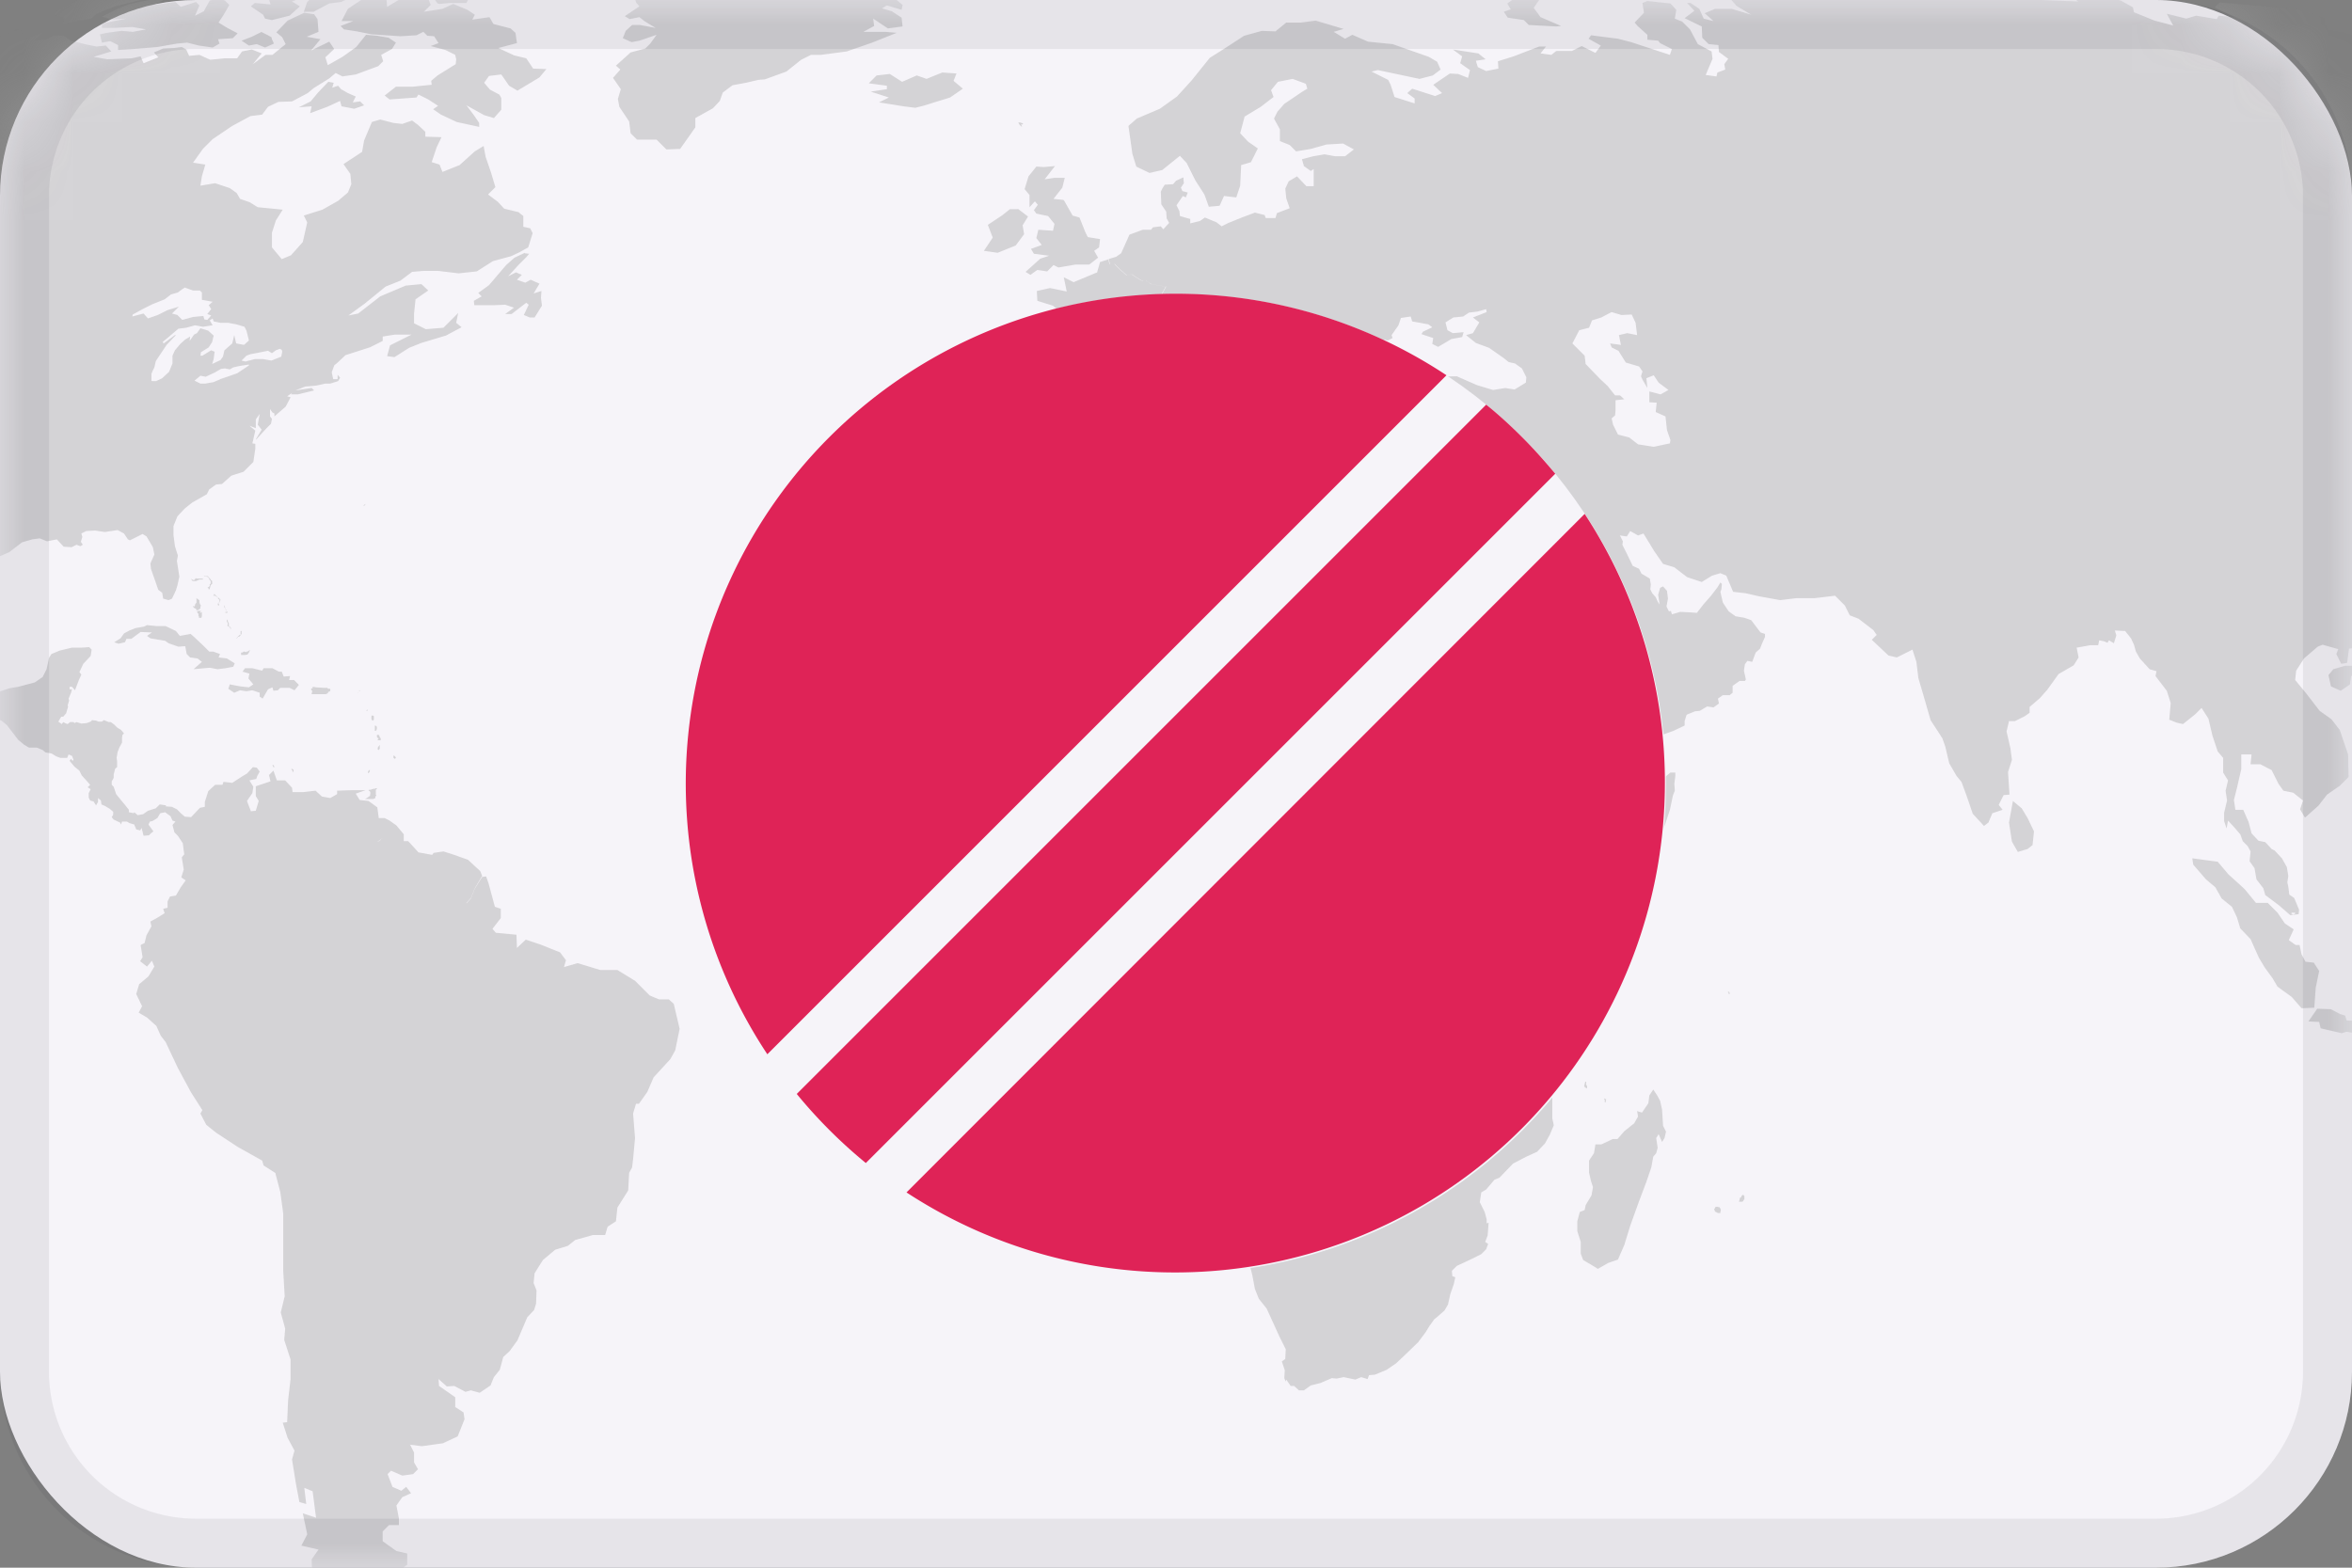 <svg xmlns="http://www.w3.org/2000/svg" xmlns:xlink="http://www.w3.org/1999/xlink" viewBox="0 0 48 32"><rect x="0" y="0" width="48" height="32" fill="#808080" stroke="none"/><defs><rect id="a" width="48" height="32" x="0" y="0" rx="4"/></defs><g fill="none" fill-rule="evenodd"><mask id="b" fill="#fff"><use xlink:href="#a"/></mask><use fill="#F6F4F9" fill-rule="nonzero" xlink:href="#a"/><path fill="#A6A6A6" fill-rule="nonzero" d="M8.06 33.08l.15.03.13.12.18.2.33.14.3.07-.03.12-.18.02-.14-.1h-.34.34l-.02.1-.14.09h-.1l-.12-.03-.19-.08-.22-.04-.32-.14-.26-.13-.41-.3.19.06.36.17.3.1.05-.12v-.18l.14-.1zm51.85-3.15l-.04.11-.04.11.24-.1-.02.1-.09.12-.18.12-.3.19-.19.1-.02.13h-.17l-.26.1-.2.17-.35.27-.26.11-.17.08h-.2l-.06-.1h-.21l.04-.1.28-.2.47-.26.19-.05.23-.1.3-.13.23-.14.25-.2.14-.06.14-.14.25-.13zm-6.18.06l.13.02.15.1.15-.05.2-.05.12.02-.2.31-.13.1-.16.2-.03-.07-.28.18h-.03l-.13-.02.02-.22.09-.17.02-.23.08-.12zm7.27-1.7l.04.15.13.07-.08.24-.02.29.12-.19.05.08-.1.2.13.1.14.02.2-.11.08.04-.22.24-.17.16-.16-.01-.12.08-.07.12-.07.05-.19.14-.25.18-.25.1.02-.06-.06-.04.3-.22.03-.14-.16-.11.07-.1.23-.1.18-.2.1-.18.02-.19.04-.04-.04-.12-.03-.24.02-.2.1-.02zm-5.16-6.4l.05.13v.16l.06.03-.01.12.07.13v.16l-.03.1.05.2.17-.1.06.12.1.1-.05.12v.24l.02.13.05.03.02.23-.06.14.04.19.23.13.13.13.13.12-.04.06.1.17.02.3.1-.06.07.11.07-.04-.03.29.12.16.08.1.12.22v.22l-.05.16-.07.16.03.23-.1.24-.1.12-.16.25-.06.15-.13.19-.21.24-.23.13-.18.22-.14.13-.19.23-.15.14-.17.2-.12.2-.04.08-.18.1h-.25l-.27.12-.16.1-.2.12-.11-.12-.12-.05.12-.14-.15.05-.3.2-.15-.08-.1-.04-.12-.02-.17-.08-.06-.17.06-.2.02-.14-.06-.11-.2-.04.14-.13.04-.2-.2.18-.22.06.19-.15.1-.16.15-.13.06-.2-.28.23-.18.09-.18.21-.13-.1.07-.15-.05-.2-.08-.1.07-.06-.23-.16h-.15l-.17-.14-.42.02-.33.1-.3.1-.2-.03-.3.14-.21.06-.1.14-.13.11-.2.01-.15.03-.17-.05-.18.03h-.16l-.19.15-.06-.01-.14.08-.14.08h-.31l-.17-.18-.1-.05.06-.16.12-.03.06-.07.03-.1.1-.18.02-.16-.03-.27.02-.15.05-.16-.04-.17.02-.08-.07-.1.02-.22-.07-.2v-.13l.06.12-.01-.25.1.08.04.1.03-.14-.07-.2v-.1l-.04-.07.05-.16.06-.06.06-.14v-.16l.14-.2-.02.21.13-.18.2-.1.14-.1.2-.1.1-.03.06.04.2-.1.15-.03.05-.06.06-.03.13.01.26-.08.15-.12.08-.14.16-.14.03-.1.04-.16.2-.22.06.23.1-.05-.05-.13.09-.13.1.05.06-.2.14-.13.08-.1.12-.05.02-.08.1.03.01-.07.11-.03.12-.04.15.12.11.16h.15l.14.03-.02-.15.14-.21.12-.08-.03-.06.12-.16.16-.09.11.03.2-.05.02-.14-.17-.08.14-.04.14.06.12.11.19.07.07-.03.14.09.15-.08.08.02.06-.05.1.14-.09.14-.1.1-.09.02.02.1-.1.14-.1.13v.08l.17.15.17.08.1.1.14.16h.07l.1.06.03.09.2.09.18-.1.07-.14.07-.12.06-.15.1-.2v-.14l.02-.08v-.15l.06-.2.06-.06-.03-.09.08-.14.06-.15.02-.08.1-.1zM38.14-.96l.35.06-.15.05.4.03.17.1.08-.05h.45l.49.1.23.08.1.1-.1.07-.27.12-.05.06.24.03.3.05.1-.03.25.13V-.1l.22-.04.57.04.16.1.73.03-.2-.16.4.04h.25l.42.1.25.14.02.1.42.17.38.1-.13-.24.4.1.2-.06.42.07.04-.07.32.03-.4-.2.1-.1L47 .2l.32.13.68.17.63-.04.39.03.27.1.22.16.3.07.17-.05h.3l.38.04.29-.03.6.2.1-.07-.35-.15-.08-.1.64.07.34-.02.66.11.4.1 1.4.93-.1.1-.25-.01.34.12.39.2.17.07.16.1.04.06-.41-.05-.28.18-.13.03-.06.17-.09.15.07.11-.48-.17-.26.2-.2-.1-.05.1-.3-.03.13.17.05.24.12.1.29.06.38.36-.18.01.15.21.2.11-.21.13.22.3-.24.06.2.26-.07.24-.25-.18-.44-.37-.68-.57-.27-.35v-.15l-.11-.12.24-.05-.01-.32.03-.25.1-.2-.27-.34-.2.02.13.2-.15.27-.51-.3-.39.08v.41l.33.15-.36.07-.27.03-.18-.19-.33-.03-.11.12-.63-.04-.56.07-.14.49-.21.6.34.03.24.16.24.05.02-.13.23.02.54.28.2.22.06.26.23.31.22.42-.04.38.05.18-.08.3-.09.31-.04.16-.19.15h-.13l-.22-.12-.17.19.02.08-.06-.05-.08-.13.08.13-.14-.08.14.08.06.05-.1-.01-.03.08-.01.1.11.18-.08.06v.05l-.05.08-.12.04-.06.07.05.12v.03l.1.04.19.12.34.32.14.18.15.32-.02.15-.18.05-.14.12-.19.02-.09-.15-.04-.2-.22-.3.14-.04-.26-.23-.13-.06v.06l-.06.02-.03-.05-.07-.03-.08-.04v-.12l.04-.03-.05-.05-.01-.15-.04-.04-.14-.03-.14-.07-.27.08-.1.12-.2.08.06-.13-.1-.1.08-.18-.19-.14-.14.09-.15.19-.05.17-.21.01-.06.13.2.18.2.05.07.12.2.08.17-.2.24.11.15.01.1.14-.28.08-.05.15-.16.13-.04.2.3.15.2.26.23.25.23.2.07.2-.12.08.1.14.16.09.04.21v.22l-.12.02-.09.29-.1.36-.13.32-.27.25-.28.22-.26.03-.12.13-.1-.1-.1.14-.3.14-.24.03-.04.29-.12.02-.1-.2.04-.1-.32-.09-.1.04-.28.24-.16.25-.02.19.23.28.27.35.24.17.17.22.17.5.01.46-.18.18-.26.18-.17.22-.28.25-.1-.17.06-.18-.2-.16-.2-.04-.1-.14-.14-.28-.23-.12h-.2l.02-.2h-.21v.3l-.09.39-.06.24.03.2h.16l.11.25.06.23.14.15.14.03.13.14.06.03.15.16.1.18.03.18-.02.13.02.09.02.16.1.07.1.24-.01.09-.17.02-.23-.2-.28-.21-.04-.14-.14-.18-.04-.23-.1-.14.02-.2-.06-.11-.1-.1-.05-.14-.13-.15-.12-.13-.03.16-.05-.15v-.17l.06-.25-.03-.2.05-.21-.1-.16v-.3l-.11-.13-.11-.33-.08-.34-.14-.22-.13.13-.25.2-.13-.03-.15-.06.03-.34-.08-.25-.23-.3.02-.1-.14-.04-.2-.22-.08-.14-.04-.14-.06-.13-.12-.15-.21-.01.03.1-.05.16-.1-.06-.03.05-.07-.03-.1-.02-.07-.22-.1-.2.1.2.07.22-.02.1h-.16l-.28.05.04.2-.1.16-.31.18-.23.32-.15.17-.21.18v.12l-.1.07-.2.1H41l-.05.21.08.35.03.23-.08.25.03.46-.12.01-.1.2.08.1-.21.07-.08.19-.09.07-.23-.25-.13-.38-.1-.27-.1-.12-.15-.26-.08-.34-.06-.17-.24-.37-.15-.52-.1-.34-.04-.33-.08-.25-.32.16-.17-.04-.34-.32.1-.1-.07-.1-.3-.23-.18-.07-.1-.2-.2-.2-.42.05h-.37l-.33.04-.44-.08-.26-.06-.26-.03-.14-.33-.12-.05-.17.05-.21.13-.3-.1-.26-.2-.23-.07-.18-.26-.22-.36-.11.04-.16-.09-.07.11-.14-.02-.16-.02-.13.26-.41-.02.41.02.13-.26.16.02.06.12-.01.07.1.2.11.23.13.06.05.1.17.1.02.12-.01.1.04.08.07.08.04.09.04.06-.03-.2.04-.14.06-.03.08.09.02.16-.03.16.05.1.04-.01.02.07.17-.05.2.01.14.01.14-.18.15-.17.13-.17.06-.1.03.03-.01.11-.02.05.05.22.12.18.14.1.18.03.14.05.12.16.07.09.09.03V13l-.07.16-.03.08-.09.08-.07.19-.1-.02-.05.07-.02.13.04.18-.02.03h-.11l-.14.1v.14l-.06.05h-.14l-.1.07.02.1-.11.08-.13-.02-.15.09-.1.01-.17.07-.04.13v.09l-.23.11-.37.13-.2.19-.1.01-.07-.02-.13.12-.15.05-.2.01-.06.02-.05.07-.06.02-.03.07h-.12l-.07.03-.17-.01-.07-.16v-.15l-.04-.08-.05-.2-.08-.1.05-.02-.03-.12.03-.06-.02-.11-.04-.12-.07-.08-.03-.1-.13-.1-.13-.23-.08-.22-.18-.19-.1-.04-.17-.26-.04-.18v-.16l-.15-.3-.12-.1-.13-.06-.09-.16.01-.06-.07-.14-.07-.06-.1-.2-.16-.21-.14-.19h-.11l.02-.15v-.1l.02-.1-.01-.04-.06.11-.03.2-.05.14-.05.05-.08-.08-.11-.13-.2-.38-.02.02.12.29.16.27.2.42.1.14.09.16.22.3-.04.04.02.18.28.24.05.05.09.27-.05.05.05.27.1.32.1.07.13.1.15.31.08.25.13.13.34.26.13.15.14.16.08.09.12.08.06.08v.11l-.14.07.1.07.08.05.06.11.1.11h.12l.22-.06.26-.04.2-.08.12-.02.08-.04.14-.01.08-.01.1-.04.12-.03.11-.09h.1v.07l-.02.16.01.14-.04.1-.06.29-.1.3-.14.35-.2.4-.2.3-.26.36-.24.22-.35.27-.23.2-.25.33-.06.14-.05.06-.17.1-.06.12-.1.02-.03.2-.08.1-.05.18-.1.09-.1.33v.15l.15.1v.07l-.06.16.01.09-.02.13.08.16.1.27.08.06.03.12-.01.27.01.23v.42l.03.14-.08.19-.1.18-.16.17-.22.1-.27.14-.28.29-.1.04-.17.2-.1.06-.03.2.1.2.04.15v.08l.04-.01-.02.26-.05.13.06.04-.04.11-.1.1-.2.1-.3.14-.1.1.01.11.06.02-.03.14-.07.2-.05.22-.07.12-.16.14-.05.04-.1.14-.08.13-.15.2-.28.27-.17.16-.19.13-.24.1-.12.01-.03.08-.13-.04-.12.05-.24-.05-.14.03-.1-.01-.23.1-.2.05-.14.1h-.1l-.1-.09h-.07l-.09-.13-.01.04-.03-.07.01-.16-.06-.18.07-.05.01-.2-.13-.26-.1-.22-.16-.35-.16-.2-.08-.2-.05-.27-.05-.2-.06-.4v-.33l-.03-.15-.09-.1-.11-.23-.12-.32-.05-.17-.18-.27-.01-.2-.02-.17.04-.23.08-.25.01-.12.08-.24.06-.11.14-.18.07-.12.03-.2-.01-.15-.07-.1-.06-.16-.06-.16.02-.06.07-.1-.07-.26-.05-.19-.11-.17.02-.05.1-.03h.07l.08-.03-.08.03h-.08l-.1.03-.03-.08-.06-.2.1-.12.07-.05.09.1-.09-.1-.07.05-.1.11-.2-.28.2-.15-.1-.18.08-.06.16-.04.02-.11-.02.11-.16.04-.08.06.1.18-.2.15-.24-.27-.15-.22-.15-.28.01-.1.06-.08.05-.2.05-.2-.04-.03.08-.3.03-.22-.1-.18-.1-.04-.05-.12-.06-.04v-.08l.06-.19.11-.25.07-.01.14-.16-.14.16h-.07l-.11.26-.06.2-.25.1-.08-.02-.1.06-.19-.01-.12-.17-.08-.2-.17-.17h-.39l-.2.04-.19.05-.37.16-.13.09-.21.08-.22-.08.01-.1v.1h-.12l-.16-.05H21l-.28.05-.17.08-.23.1h-.11l-.25-.13-.21-.2-.2-.16-.16-.17-.07-.02-.17-.1-.12-.15-.04-.1-.03-.2-.1-.16-.09-.1-.06-.04-.06-.05-.03-.12-.03-.06-.07-.05-.12-.1-.1-.03-.06-.07v-.04l-.07-.06v-.06l-.04-.2.03-.12-.1-.21-.11-.1.1-.05.12-.19.06-.14-.02-.14.07-.14.04-.25-.02-.26-.03-.14.03-.13-.06-.13-.12-.12.05-.09-.05.1.01-.12.02-.13.1-.07.07-.14-.01-.1.08-.18.13-.17.08-.04.07-.16.01-.14.09-.17.16-.1.15-.28.12-.1.22-.03.18-.19.12-.07.2-.22-.05-.34.09-.23.04-.14.15-.18.22-.13.17-.1.16-.29.08-.16h.16l.13.1h.21l.24.05h.1l.21-.14.24-.05.15-.11.2-.09.39-.05.36-.02.12.04.2-.1h.24l.1.06.15-.02.23-.11.16.03v.14l.18-.1.02.05-.1.14v.12l.08.07-.02.24-.15.13.05.15h.12l.06.13.09.05v.2l-.12.08-.06.08-.16.11.03.11-.03-.11.16-.1.06-.09.11-.08v-.2l.28.09.09-.02.2.04.3.12.12.24.2.05.33.12.25.13.1-.07.1-.13-.06-.2.07-.13.15-.13.15-.03.31.05.09.12h.08l.08.05.23.03.06.09h.3l.23.06.23.08.1.05.17-.09.1-.07.2-.03.16.03.07.14.05-.09.18.06.18.02.1-.07.06-.09-.01-.01.04-.13.03-.2.02-.07h.08-.07l.06-.22.08-.2-.04-.21.04-.11.05-.06.06-.06-.01-.16.08.06-.08-.06v.16l-.05.06-.05.06-.1-.13.08-.1-.14.02-.2-.06-.12.16-.34.03-.2-.15h-.24l-.04.1-.15.04-.23-.15h-.24l-.16-.27-.18-.15.09-.2-.16-.14.22-.25.33-.01.07-.2.42.03.24-.17.24-.07.36-.01.41.18.33.1.25-.04.19.03.23-.14.01-.11-.09-.18-.14-.1-.13-.03-.1-.08-.3-.21-.27-.1-.2-.16.14-.04.13-.22-.13-.1.28-.11-.01-.06-.18.05-.02-.12.02.12-.17.02-.12.08-.2.02-.16.1.04.16.11.06.22-.02-.03.1-.22.04-.27.16-.12-.06.02-.12-.24-.08.03-.05.19-.09-.08-.06-.33-.06-.03-.1-.2.03-.05.15-.14.2.02.06-.1.05-.07-.02-.01.32-.13-.03-.17-.1-.25.06-.09.07.1-.07.24-.06.17.1.13.03-.1.1-.05.19.09.15h-.03.03l.03.1.2.08-.03.07-.25.01-.09.08-.16.15-.08-.13V8h-.14l-.12-.03-.26.06.17.16-.1.04h-.13l-.13-.14-.04.06.07.16.12.13-.08.05.14.13.11.08.02.15-.21-.07.08.14-.14.03.1.24h-.14l-.2-.12-.1-.21-.05-.18-.1-.13-.12-.15-.02-.08-.04-.02-.01-.06-.13-.09-.03-.12v-.19l.03-.08-.04-.04-.05-.02-.07-.09-.1-.05.03-.04.01-.14.07-.06.03-.03.05-.01-.05.01-.03.03-.07.06-.02.14-.02.04-.2-.1-.14-.09-.2-.07-.2-.2.05-.02-.11-.1-.01-.09-.14-.04-.06.1-.07-.08v-.09l.06-.03-.18-.03-.16.09.01.13-.02.07.08.13.21.14.12.21.26.21h.17l.05.06-.05.05.2.1.16.08.2.13.03.05-.03.1-.14-.13-.19-.04-.08.18.17.1-.02.13-.09.02-.1.24-.1.02V8.7l.04-.15.04-.05-.1-.16-.07-.13-.1-.04-.07-.11-.14-.05-.1-.1-.16-.02-.18-.12-.2-.17-.16-.15-.08-.26-.11-.03-.18-.09-.1.04-.11.12-.1.02.03-.11-.12-.04-.06-.2.07-.08-.06-.1v-.07l-.07-.12-.1.04v-.12l.14-.14v-.07l.1.02.05-.04h.18l.02-.03-.02.03h-.18l.02-.19.1-.18-.3-.05-.1-.07v-.1l-.04-.07.04.06v.12h-.06l-.05-.02.02-.15-.02.15-.19-.12-.1.02-.15-.13-.1-.1h-.1l-.02-.1.16-.05.1-.07.17-.38.27-.1h.17l.04.09-.04.23-.05.1.05-.1.04-.23-.04-.09.04-.05.16-.02.05.06.12-.13-.05-.09-.01-.14-.1-.15-.01-.26.03-.06.05-.08.17-.01.06-.07.15-.07.01.12-.06.09.03.07.11.03-.04.1-.06-.03-.13.19.06.12.01.1.21.06v.09l.2-.05.1-.07.24.1.1.08.14-.07.3-.12.24-.09.2.05.02.06h.2l.03-.1.26-.1-.07-.2-.02-.2.07-.15.17-.1.19.2h.15v-.35l-.06.04-.14-.1-.04-.14.23-.06.23-.04.22.04h.2l.18-.14-.22-.12-.34.02-.32.09-.3.05-.13-.13-.2-.08v-.24L26 2.42l.07-.14.14-.16.37-.25.1-.06-.03-.1-.27-.1-.3.06-.14.17.05.14-.26.2-.33.2-.09.34.16.17.2.14-.14.28-.2.06-.02.42-.08.24-.25-.03-.09.2-.22.02-.09-.25-.18-.28-.18-.36.07-.14.14-.16-.14.16-.07.14-.14-.15-.36.29-.26.06-.27-.13-.08-.26-.08-.57.17-.15.47-.2.35-.25.3-.33.37-.46.27-.17.43-.28.36-.1.28.01.22-.18h.3l.3-.04.57.17-.2.06.23.14.15-.08.32.14.5.05.74.26.17.1.07.16-.16.12-.27.07-.85-.18-.13.03.34.17.05.1.08.25.25.08.16.05v-.1l-.15-.11.1-.09.47.15.14-.06-.18-.17.34-.23.17.01.2.08.04-.16-.2-.14.04-.14-.19-.14.52.08.15.12-.2.03.04.13.17.08.25-.05-.01-.15.32-.1.52-.2h.14l-.11.14.22.03.1-.08h.32l.2-.1.28.14.11-.15-.25-.14.05-.07.55.07.27.07.79.26.04-.12-.24-.12-.04-.05-.22-.02v-.1l-.2-.18-.06-.07.19-.2-.03-.2.1-.04.47.05.12.13-.03.18.15.06.16.16.16.3.28.15.02.15-.14.33.22.03.02-.08.16-.06-.02-.11.08-.11-.19-.14-.01-.14-.2-.02-.13-.13-.01-.23-.35-.17.2-.15-.15-.16h.07l.18.12.09.2.2.05-.18-.16.21-.09h.34l.4.12-.3-.18-.2-.23.25-.05.4.01.33-.03-.23-.1.05-.15h.18l.2-.1.4-.04-.02-.05.4-.02.18.05.22-.11h.3l-.07-.09.04-.08.26-.08zm-4.4 23.2l.08.12.06.11.04.18.02.33.06.12-.03.13-.05.08-.07-.16-.05.08.03.2-.03.11-.06.07-.04.22-.11.32-.14.37-.18.5-.12.39-.13.3-.2.07-.21.12-.13-.08-.17-.1-.05-.13v-.24l-.07-.22v-.2l.05-.19.1-.04.02-.1.12-.2.03-.17-.04-.12-.04-.17v-.25l.1-.15.03-.18h.12l.13-.06.1-.05h.1l.14-.16.2-.16.08-.14-.02-.11.1.03.13-.19.02-.16.08-.12zm-3.57-.68l-.02.05v.03l.07.17v.33l-.06.15.06.2v.11l.05.08-.01.1.04.06.04-.07.08.1v-.03l-.04-.14-.04-.01v-.04l-.03-.3.07-.26.08-.01-.08.01-.08-.1-.01-.29-.12-.14zM53.6 19.1l.38.1.03.11.06.43.24.17.2-.3.29-.15h.2l.2.1.18.09.25.05.41.19.43.15.16.14.12.13.03.16.38.17.05.14-.22.03.04.18.2.17.12.3.14-.02-.02.12.17.05-.07.05.24.11-.04.08-.16.02-.05-.07-.2-.03-.23-.04-.17-.17-.12-.15-.1-.24-.3-.12-.2.08-.16.09.02.2-.2.1-.13-.06h-.24l-.2-.22-.23-.06-.07.08h-.3l.12-.21.16-.08-.05-.3-.1-.22-.44-.23-.2-.02-.34-.25-.08.13-.09.02-.05-.1v-.11l-.17-.13.26-.1h.17l-.02-.06h-.35l-.09-.16-.2-.05-.1-.14.31-.06.13-.1zm-1.4 2.13l.1.03-.1.07-.25.12-.21.08-.17.2-.21.06-.03-.03.03-.1.12-.16.24-.1.04-.07.2-.06h.17l.08-.04zM29 19.76l.06.13v.04l-.05.43.07.15-.04.12.07.19.15.14.03.15.06.07v.05l-.05-.01.04.01-.02.06.08.02.05.06.05-.02-.02-.05v.01l.1.05.15.05-.15-.05-.1-.05-.12-.28-.01-.17-.2-.18.06-.1-.04-.11v-.12l-.04-.03.02-.12h.02-.02v-.01l-.09-.26v-.04l-.06-.13zm18.29.83l.28.01.19.1.1.03.03.1.45.02.06-.1.43.12.08.18.35.04.28.16-.28.1-.25-.1h-.22l-.24-.01-.22-.05-.27-.1-.17-.03-.1.03-.43-.1-.03-.13-.22-.01.18-.26zm10.97-.47l.05.04-.02.15-.09.16-.12.03-.05.07-.13.07-.13.06h-.12l-.2-.08-.12-.07.02-.08.21.03.13-.02.05-.13h.03l.02.14.13-.02.08-.1.13-.1-.01-.15h.14zm-13.52-2.6l.15.02.37.05.22.26.2.18.13.12.23.28h.24l.2.2.15.22.18.12-.1.22.14.1h.08l.04.19.08.15.17.02.11.17-.07.34-.03.41-.26.01-.2-.23-.29-.21-.1-.17-.16-.22-.12-.2-.17-.38-.21-.22-.07-.23-.1-.21-.21-.17-.13-.23-.19-.16-.26-.3-.02-.13zm7.11 1.04l.05.05-.19.27-.18.06-.23-.06-.4.02-.2.04-.04.2.21.24.13-.13.45-.08-.02.12-.1-.04-.12.16-.2.1.2.34-.04.1.2.31-.01.18-.13.08-.1-.1.14-.22-.24.1-.06-.07.04-.1-.17-.16.03-.26-.16.08v.7l-.16.04-.1-.08.09-.25-.03-.26h-.1l-.06-.19.1-.17.04-.22.12-.4.05-.11.2-.2.19.07.3.04h.27l.23-.2zm-1.95-1.43l.13.14.02.12.16.07.2.08v.1l-.17.02.05.13-.17.1-.21-.05h-.27l-.07.3-.07.08.07-.07.07-.31h.27l.21.04-.12.25.18.25-.04.13.27.25-.28.03-.08.18.01.25-.23.18-.01.27-.1.41-.04-.1-.28.13-.08-.17-.17-.02-.12-.08-.28.1-.09-.13-.15.01-.2-.03-.02-.36-.12-.08-.11-.23-.04-.23.03-.25.14-.18.17.1.19-.06.04-.23.1-.05.28-.06.16-.21.11-.17.1-.1.18-.15v.31-.31l.18-.18.1-.22h.1zm-19.87 1.78l-.1.06-.15.04-.1.16v.1h-.26l-.07.03.07-.03h.26v.17l-.05.19.07.1.1-.06.14-.02.03.04.13-.07-.1-.1.09-.12.12-.12.02-.2-.06-.1-.02-.02-.12-.05zm22.5-.5l.02.15.14.02.03.12-.01.23-.12-.03-.04.17.1.14-.07.03-.1-.17-.07-.34.04-.22.08-.1zm-.72-2.04l.2.13.03.13.03.1.03.18.03.15-.06.25-.11-.27-.1.13.09.2-.06.13-.29-.16-.08-.2.06-.13-.16-.12-.06.11-.12-.01-.16.15-.05-.08.08-.23.15-.07.11-.1.1.12.18-.07.03-.12.16-.01-.03-.2zm-10.73-.02l.18.15.12.2.13.27-.03.28-.1.08-.2.06-.12-.21-.06-.39.08-.44zm10.38-.38v.26l-.08.1-.06.16-.07.08-.16-.18.04-.08.05-.07.02-.17.12-.02-.02.18.16-.26zm0-.35h.23l.07.1.1.3-.19-.07.02.1.07.16-.1.06-.04-.19-.07-.01-.05-.17.14.02-.01-.1-.17-.2zm-.94-1.6l.16.07.06-.07.03.07-.01.1.11.2-.02.23-.13.09v.21l.08.22.13.03.1-.04.32.16v.14l.08.07-.01.12-.2-.13-.11-.14-.05.1-.17-.16-.2.04-.13-.06v-.11l.06-.08-.08-.05-.02.1-.14-.16-.05-.12-.05-.26.11.09-.04-.42.03-.25h.14zM5 13.64h.15l.2.05.03-.05h.18l.13.07h.06l.04.1.13-.01-.02.08H6l.1.1-.09.11-.1-.05h-.19l-.05.05-.09.01-.02-.07-.09.04-.11.19-.06-.04v-.16.08l-.15-.05-.12.02-.13-.02-.12.05-.12-.08.03-.09.21.04.18.02.09-.06-.1-.12.02-.1-.14-.04.05-.07zm42.86-.05H48l.07.1-.09.12-.02.16-.19.13-.2-.09-.05-.23.1-.12.24-.07zM3 12.76l.2.02h.18l.21.1.08.1.22-.04.08.07.18.17.12.12h.08l.14.05-.03.07.17.02.16.1-.03.07-.16.03-.16.02-.16-.03-.33.03.17-.15-.09-.07-.15-.02-.07-.07-.03-.16-.14.01-.2-.07-.07-.05-.3-.05-.07-.05.1-.07-.23-.01-.19.14h-.1l-.03.07-.13.03-.09-.03.13-.08.07-.1.11-.06.13-.05.17-.03.06-.03zm47.23-.57l.12.09v.16l-.05.43-.06.22-.17-.23-.06-.2.08-.26.14-.2zm2.67-4.34l.34.37.12.22-.06.27.16.28.02.22.1.14-.02.2-.23.12-.38.02-.19.3-.2-.1-.1-.2-.36.06-.2.13h-.27l.31.2.03.46-.1.11-.15-.1-.04-.24-.17-.08-.17-.19.18-.08.05-.17.16-.14.08-.19.41-.08.27.06v-.49l.2.13.2-.27.07-.1-.04-.34-.22-.3V7.9l.2-.05zm-.67 1.9l.2.06.06.1-.05.16-.13-.09-.1.06.01.16-.18-.08-.05-.12.06-.16.14.03.04-.11zM25.54 8.7l-.06.21.03.09-.03.14-.18-.1-.12-.03-.31-.14.02-.15.27.03.22-.03.16-.02zm7.35-2.33l-.21.11-.19.06-.06.15-.2.05-.14.27.25.25.02.17.3.31.15.14.15.19h.1l.09.08-.18.02v.21l-.01.1-.07.06.03.13-.06.02.06-.02.1.2.23.06.18.14.32.05.33-.07.01-.07.19-.05.13-.16h.14l.06-.03-.06.04-.14-.01-.13.16-.19.05-.07-.2-.03-.28-.2-.09.02-.19-.15-.01v-.22l.23.06.16-.09-.2-.15-.1-.15-.15.06.02.2-.1-.17-.03-.07.03-.1-.07-.1-.27-.08-.15-.24-.14-.07-.03-.08.22.03-.04-.2.17-.04.2.04-.03-.25-.08-.17-.21.01-.2-.06zM20.32 7.6l.05.14h.13l.04-.04.12.01.06.13-.1.07-.01.21-.04.04-.01.13-.1.02.09.16-.07.18.08.08-.04.07-.08.1.02.1-.1.07-.11-.04-.12.03.04-.22-.02-.17-.1-.02-.04-.1.02-.18.1-.1.01-.1.06-.16V7.9l-.04-.1v-.08l.07-.07.1-.04zm3.8.29l.14.18-.02.36-.1-.02-.09.1-.08-.08-.02-.32-.06-.15h.12l.1-.07zM6.03 6.96l-.28.18-.04-.02-.08.03-.08.06-.08-.05-.2.04-.16.03-.08.03-.1.1.08.02.07-.02h.01v.08l-.2.03-.13.03-.07.04-.1-.02-.08.01-.12.07-.19.09-.11-.02-.12.1.12.06h.1l.17-.03.16-.07.12-.04.2-.07.24-.16v-.02l.01-.08.11-.03h.17l.17.03.2-.08.02-.1-.01-.04.28-.18zm46.25-.2l.44.27.23.1.19.05.07-.11.25.29-.27.07-.01.26-.46-.18.07.29h-.25l-.19-.26-.03-.2.22-.01-.18-.36-.08-.2zM4.34 6.5l-.06.04.06.1-.2.03-.16-.03-.18.05-.16.02-.2.17-.12.1.02.03.23-.17h.02l-.19.2-.12.18-.1.15-.03.13-.03.06-.03.07v.14l.01.01h.08l.07-.03.06-.03.14-.13.07-.17v-.16l.05-.11.11-.13.1-.09.1-.06-.01.09.09-.13.06-.03.07-.1.16.05.11.1-.03.13-.07.11-.16.1-.01.07h.04l.18-.11.07.03-.02.15-.03.1.17-.08.05-.07.03-.13.16-.14.04-.17.04.17.16.03.1-.09-.05-.2-.04-.08-.17-.05-.16-.03H4.5l-.14-.03-.02-.06zM50.6 4.47l.2.17.3.24.21.26.3.26.58.46-.37-.08.15.38.4.26.13.2-.27-.17v.2l-.2-.22-.15-.25-.24-.29-.1-.2-.27-.34-.33-.26-.29-.35.08-.12-.18-.12.05-.03zM3.77 5.87l-.06.04-.08.06-.14.04-.13.1-.25.1-.2.1-.2.11-.01.04.23-.06.09.1.2-.07.2-.1.23-.07-.14.14.11.03.1.1.22-.06.21-.02.02.07.06.01.08-.09-.08-.03.08-.1-.05-.08.08-.07-.22-.04v-.15l-.04-.04h-.14l-.17-.06zm6.94-.7l.09.01-.06.07-.16.16-.21.23.16-.08.12.05-.1.1.17.06.11-.06.18.08-.12.2.16-.05-.01.14.02.16-.15.24h-.1l-.12-.05.1-.21-.05-.04-.3.23h-.13l.18-.13-.18-.06-.23.01h-.4l-.01-.09.16-.09-.07-.07.22-.16.35-.41.17-.15.21-.1zm-14.96.22l.17.06.1.04.18.03v.09l.02.12.14.11-.01.14-.13.04-.27-.12v-.09l-.12-.1.02-.07-.18-.04.02-.14.06-.07zm25.78-2l-.21.27.2-.03h.21l-.05.2-.18.23.2.02.02.02.17.3.14.04.12.3.05.1.25.04-.02.17-.1.07.08.14-.18.14h-.28l-.35.06-.1-.05-.13.13-.2-.03-.14.1-.1-.06.3-.27.18-.06-.31-.04-.06-.1.22-.08-.11-.14.04-.17.3.02.03-.14-.13-.16-.24-.05-.05-.07.08-.11-.06-.07-.11.12v-.25l-.1-.12.08-.26.16-.2.15.01.23-.02zm-.76.87l.21.16-.11.18-.15-.06h-.12.12l.15.06.03.18-.17.23-.37.15-.28-.04.18-.27-.1-.26.3-.2.15-.12h.16zM17.23-2l1.1.02.84.12-.28.06h-.55l-.77.03.05.02.52-.02.4.06.3-.05.1.06-.19.1.39-.07.71-.06.43.03.07.08-.62.12-.1.04-.47.03.34.01-.21.14-.15.12-.05.21.15.14H19l-.28.07.27.1v.19l-.18.02.17.18-.37.01.18.09-.08.08-.23.03h-.23l.17.14-.02.1-.3-.09-.1.06.2.06.2.13.02.18-.3.04L18 .5l-.18-.12.02.15-.22.12h.45l.23.02-.5.2-.52.18-.53.07h-.2l-.2.1-.3.24-.44.16-.13.01-.26.06-.27.05-.2.15-.06.17-.14.15-.36.2v.19l-.14.2-.17.24-.28.01-.2-.2H13l-.13-.13-.03-.24-.2-.3-.03-.16.06-.2-.16-.23.15-.17-.09-.08.3-.27.3-.08.1-.1.13-.18-.23.08-.12.04-.16.03-.18-.08.06-.15.13-.12h.16l.32.06-.23-.14-.1-.08-.2.04-.1-.06.3-.2-.07-.08-.04-.16-.06-.22-.15-.08.06-.09-.34-.12-.32-.02-.43.01-.4.02-.13-.07-.15-.13.46-.06.31-.01-.61-.05-.27-.09.1-.07.65-.1.63-.08.12-.07-.35-.06.2-.08.62-.12.22-.02.01-.08.38-.04.46-.02h.44l.11.05.45-.1.3.07h.19l.26.06-.28-.08.06-.08.54-.09h.49l.21-.05.5-.01zM8.13-.15L7.89 0l.01.14.3-.18.5-.09.09.23-.14.14.38-.06.22-.1.29.12.15.1-.05.1.35-.05.08.14.35.09.1.09.03.21-.38.1.32.15.25.06.14.21.27.01-.14.17-.45.27-.17-.1-.16-.23-.25.03-.1.14.12.14.19.1.04.07v.24l-.15.17-.2-.06-.36-.2.15.2.11.16v.08l-.46-.1L9 2.34l-.16-.11.1-.07-.2-.13-.2-.1-.04.06-.55.04-.1-.08.23-.18h.34l.39-.04-.01-.08.13-.11.37-.23.01-.1-.02-.09-.2-.1-.3-.08.16-.06-.09-.14-.14-.01-.08-.08-.14.07-.33.02L7.58.7l-.3-.06L7.02.6 6.95.53l.26-.1h-.24L7.1.18l.3-.2.25-.08.47-.06zM6.7 1.67l.11.02-.03.1.12-.04.06.07.14.08.16.07-.06.12.15-.02.08.08-.2.07-.26-.05-.03-.11-.26.12-.35.13.03-.14-.26.02.24-.12.15-.18.21-.22zm12.53-.19l.29.02-.06.15.19.16-.26.18-.55.17-.16.04-.24-.03-.5-.08.2-.1-.37-.12.33-.05v-.07l-.37-.05.16-.16.27-.03.25.16.3-.13.2.07.32-.13zM3.22-.04l.12.04-.2.1.44-.06.11.1.31-.1.07.07-.09.21.18-.09.12-.22.18-.04.13.04.09.09-.12.21-.1.15.18.11.21.11-.1.1-.3.02.03.09-.14.08-.28-.04-.24-.06-.21.02-.4.07-.48.04-.32.02v-.1L2.25.84l-.17.03L2.04.7l.14-.03.3-.04.23.02.27-.05L2.7.55l-.38.02h-.24V.48l.5-.1L2.3.4 2.08.34 2.4.18l.22-.09.6-.13zm2.13.7l.12.06.07.04.01.04.04.09-.18.08L5.24.9l-.16.03-.15-.1.21-.08.2-.1zM32.7-.8l.18.08-.06.06-.48.1-.41.1-.37.2-.12.22-.14.2.14.19.42.18-.1.01-.56-.03-.1-.1-.33-.05-.08-.12.14-.05-.07-.12L31-.1l-.16-.03.28-.18-.11-.1.29-.11.43-.13.5-.04.2-.08.28-.02zM2.49-.28l.17.04.4.01.08.06.07.1-.27.05-.59.15-.38.15-.11.1-.57.1.03-.1-.25-.1.18-.1.31-.16.32-.14.02-.13.6-.03zm3.28.13l.15.04.32-.03-.02.07-.26.1.16.1-.21.19-.36.09-.14-.03L5.37.3 5.12.13 5.2.06l.32.03-.04-.14.3-.1zM6.8-.22l.33.01.26.05-.43.2-.24.03-.32.17h-.2l.07-.2.1-.1.19-.1.22-.06zM9-.14l.36.02.19.12-.03.06h-.35l-.2.02-.04-.01-.09-.12.08-.07L9-.14zM5.03-.77l.14.02-.08.1-.03.07.18-.03h.16l-.1.1-.22.1-.58.04-.52.1h-.25l.07-.07.45-.1-.76.03-.17-.04.5-.2.22-.06.35.07.12.12.25.02.03-.2.24-.07zm2.1-.08l.3.01.1.07h.3l.06.07-.12.08.13.04.05.05.2.01.22.02.3-.05.34-.01h.24l.1.09-.04.08-.15.06-.28.05-.18-.03-.5.03h-.33L7.63-.3l-.36-.07.07-.11.1-.1-.07-.1-.3-.02-.1-.06.16-.09zm36.84.21l.43.01.76.11.13.16h-.6l-.2.04-.52-.13-.15-.15.15-.04zM6.74-.76l.01.1-.12.1-.24.16-.29.02-.13-.03.14-.13-.28.02.18-.16h.16l.32-.06.2.01.05-.03zM4.25-.95l-.24.16-.22.07-.17.01-.41.1-.3.02-.15-.04.5-.16.5-.13H4l.25-.03zm7.66-.99l.3.01.29.01.36.01.28.02.22.04-.05.05-.4.07-.39.03-.16.04h.31l-.44.1-.28.05-.4.15-.33.03-.14.04-.47.02.19.02-.14.04.03.1-.21.06-.29.05-.15.08-.28.06-.02.05h.27l-.04.04-.53.13-.36-.06-.5.03-.2-.03h-.29l.09-.1.34-.05L8.6-1h.1l.33.07-.08-.12-.2-.04.2-.07.33-.05.11-.07-.12-.07.04-.1.4.02.1.01.3-.06-.3-.02-.53.01-.19-.06-.03-.07-.1-.05.04-.05.25-.04h.17l.32-.03.28-.06.17.01.1.04.2-.08.22-.03.27-.01.44-.01.06.01.43-.02zm12.71.53l.2.07.53.14-.36.08-.05.14-.12.04-.04.16-.19.01-.35-.12.12-.07-.24-.06-.32-.16-.13-.15.39-.07.1.06h.2l.05-.06h.21zm-18.29.14l.26.03.32.07v.1L6.84-1l-.22-.02-.17-.06-.32-.01.22-.06-.12-.05.1-.07zm31.04 0h.13l.53.12.06.07-.76.08-.05-.25.09-.03zM8.73-1.63l.07.1.2.03.2.04-.03.11.11.07-.27.05-.44.15-.29.01L8-1.08l-.07-.08.09-.07.18-.05h-.27l-.09-.06.01-.08.21-.08.17-.06.17-.01-.01-.04h.34zm27.27 0l.4.09.58.17.19.17-.3.03-.5-.06-.33-.07-.28-.13-.24-.04.22-.12.26-.04zm-10.54.1l.39.05.3.06-.17.1-.43.03-.45-.03-.04-.06h-.21l-.19-.08.44-.05.23.04.13-.05zM9.52 18.44l.09-.1.08-.2.15-.24.08-.01.05.14.13.48.12.04v.19l-.17.22.07.08.42.04.01.27.18-.17.3.1.4.16.12.16-.04.14.28-.08.46.14h.35l.36.22.3.3.19.08h.2l.1.09.08.34.04.17-.09.44-.1.18-.34.37-.13.3-.17.24h-.06l-.06.2.04.5-.04.43-.02.17-.06.11-.02.36-.22.35-.03.28-.17.11-.05.17h-.25l-.36.1-.15.12-.26.08-.25.21-.17.27-.02.2.06.15-.01.27-.04.13-.14.15-.2.47-.16.22-.13.12-.07.26-.12.15-.09-.15.08-.13-.16-.18.16.18-.08.13.09.15-.07.17-.22.15-.18-.05-.11.03-.23-.12-.15.01-.17-.15.01.14.33.23v.2l.17.11.02.14-.14.35-.3.14-.43.06-.24-.03.08.16v.2l.08.14-.1.1-.22.03-.23-.1-.07.07.1.26.18.08.1-.08.1.13-.18.08-.12.17.05.26v.14h-.2l-.13.13v.2l.28.2.22.05v.23l-.2.15-.02.3-.14.11-.04.13.17.26.2.16-.1-.02h-.17l-.07.06-.15.1.08.24H7.8l-.27-.08-.31-.18-.32-.15-.14-.16v-.15l-.18-.18-.21-.45-.01-.25.14-.2-.35-.08.12-.23-.09-.43.27.09-.07-.54-.17-.07.04.33-.14-.04-.07-.37-.08-.5.05-.18-.14-.26-.1-.31.09-.01.02-.45.05-.43v-.4l-.13-.4.02-.23-.09-.33.08-.33-.03-.52v-1.17l-.06-.44-.1-.38.12-.07.05-.14.07.1-.07-.1-.05.14-.11.07-.25-.16-.03-.1-.5-.28-.44-.29-.2-.16-.12-.23.04-.07-.23-.36-.27-.5-.25-.53-.1-.13-.09-.2-.19-.17-.17-.1.07-.13-.12-.25.06-.2.19-.16.12-.2-.05-.12-.1.12-.14-.11.05-.08-.04-.25.08-.04.04-.16.1-.18-.02-.1.13-.07.16-.1.24.15h.04-.04l-.24-.15-.03-.09.09-.02v-.13l.05-.1.12-.02.1-.17.1-.14-.09-.06.05-.16-.04-.25.05-.06-.03-.23-.1-.15-.07-.07-.04-.15.06-.07-.06-.02-.04-.09-.11-.08-.1.02-.06.1-.1.06-.05.01-.03.06.1.14-.05.04-.04.04-.11.01-.04-.16-.03.05-.08-.02-.04-.1-.1-.03-.05-.03h-.1l-.02.06-.02-.04-.13-.06-.04-.05.03-.05v-.06l-.07-.06-.1-.06-.07-.03-.01-.08-.06-.05v.08l-.04.07-.05-.08-.07-.02-.03-.06v-.09l.04-.08-.06-.04.05-.05.04-.03.15.07.06-.03.07.02-.07-.02-.06.03-.15-.07-.04.03-.07-.08-.1-.11-.05-.1-.1-.08-.1-.12.03-.04.03.04.02-.02-.03-.08-.07-.03-.03.07h-.14l-.08-.03-.1-.06-.12-.02-.06-.05-.12-.05H.59l-.1-.06-.12-.1-.23-.3-.11-.09-.19-.06-.13.01-.2.1-.12.03-.16-.07-.17-.05-.2-.12-.17-.04-.25-.13-.18-.12-.05-.08-.13-.01-.23-.09-.08-.12-.22-.15-.1-.17-.03-.13.08-.03-.01-.08.07-.07.01-.09-.06-.12v-.1l-.05-.14-.16-.27-.2-.21-.07-.17-.18-.11-.03-.06.08-.17-.1-.07-.11-.13-.01-.18-.12-.03-.1-.14-.07-.13.02-.09-.06-.2-.02-.2.04-.1-.13-.11h-.08l-.1-.06-.08.1v.13l-.05.2.05.12.11.18.02.06.03.02v.1h.05v.17l.05.06.02.1.11.14.02.25.05.11.03.13-.01.14.1.01.08.13.06.12-.02.05-.11.1h-.04l-.03-.17-.13-.15-.14-.14-.1-.06.05-.2V12l-.1-.08-.13-.12-.03.03-.05-.07-.12-.06-.1-.16.03-.02.09.02.11-.1.04-.13-.12-.19-.1-.07-.04-.17-.03-.18-.03-.21-.01-.24.27-.02-.27.02.01-.14-.09-.15-.09-.03v-.08l-.11-.02-.06-.07-.2-.03-.04-.04.04-.15-.1-.27-.02-.39.03-.06-.06-.1-.06-.22.08-.22-.04-.14.16-.23.12-.22.05-.2.23-.24.17-.24.17-.24.17-.35.08-.23.02-.12.06-.05.24.09-.04.25.1-.07.1-.22.06-.21h-.03l-.23-.26-.06-.11-.3-.11.06-.23.15-.16-.17-.11.13-.2-.09-.2.1-.13-.02-.09-.1-.08.13-.22-.06-.2.11-.24-.17-.02h-.3l-.16-.08-.14-.25-.13-.05-.25-.09-.28.02-.25-.11-.11-.1-.27.05-.15.17-.12.01-.28.06-.26.08-.27.05.14-.15.35-.24.28-.07.02-.06-.39.13-.31.17-.47.17v.12l-.37.18-.32.1-.28.08-.17.11-.44.14-.2.11-.33.11-.12-.02-.26.07-.3.09-.25.08-.42.08.02-.05.34-.11.28-.08.36-.14.27-.03.21-.1.44-.15.1-.05.24-.1.24-.18.26-.15-.3.08-.02-.05-.2.1.01-.13-.15.09.07-.13-.3.1h-.13l.16-.15.14-.09-.02-.09-.3.05-.03-.1-.06-.06.17-.14v-.1l.24-.15.32-.13.22-.13.18-.01.07.04.3-.12.1.02.24-.07.1-.11-.04-.05.25-.08h-.12l-.26.05-.12.05-.07-.05-.3.03-.19-.06.05-.1-.04-.14.39-.1.55-.1h.14l-.18.1h.4l.04-.15-.1-.09.04-.11-.03-.1-.14-.07.27-.12h.32l.37-.11.2-.11.33-.1.2-.03.47-.1.13.01.44-.12.18.05-.02.1.14-.04.27.01-.09.05.21.04.2-.02.27.07.3.02.09.03.28-.04.17.07.15.03-1.03.86-.74.67.74-.67 1.03-.86.25.06.14.1.15.03.26-.1.3-.07.22.03.37-.1.35-.06.01.1.19-.06.16-.1.1.02.05.2.4-.15L.7.82.96.8 1.1.72l.2.01.15.1.32.08.2.04.19-.02.11.12-.36.11.28.05.5-.02.18-.04.06.14.3-.12-.09-.1.19-.08.22-.01.16-.02.09.05.06.13.21-.02.22.1.3-.03h.25l.1-.14.2-.04.2.08-.18.22.26-.19h.14L5.83.9 5.76.76l-.12-.1.23-.24.34-.16.2.03.07.1.02.26-.24.1.28.05-.19.23.37-.18.1.15-.18.17.05.16.3-.17.28-.2.2-.25.23.02.23.04.15.1L8 1l-.22.12.04.13-.1.1-.46.17-.27.04-.14-.07-.13.11-.32.2-.12.1-.32.17-.28.01-.21.1-.12.16-.24.03-.37.2-.4.27-.2.2-.2.28.25.04-.07.24-.03.19.3-.05.3.1.14.1.07.12.2.07.16.1.31.03.2.02-.14.22-.08.25v.3l.2.24.19-.08.24-.27.09-.4-.07-.14.38-.12.32-.18.2-.17.07-.17-.02-.21-.14-.2.38-.25.04-.23.16-.38.17-.05.27.07.18.02.2-.07.12.09.15.14v.1l.33.01-.1.21-.1.3.16.05.06.15.35-.14.31-.28.18-.11.04.22.11.32.09.3-.15.15.2.15.13.14.29.07.1.08v.22l.14.03.05.1-.09.29-.18.1-.17.08-.37.1-.33.21-.37.04-.42-.05h-.3l-.23.02-.24.18-.3.12-.43.35-.33.24.2-.04.45-.35.52-.22.32-.03.14.13-.26.18-.03.29v.2l.24.12.36-.03.3-.3-.04.2.11.09-.32.17-.5.15-.25.1-.3.19-.15-.02.06-.22.44-.22h-.34l-.25.04v.09l-.26.13-.25.08-.25.08-.17.16-.06.05-.05.14.03.14h.09v-.09l.05.06-.04.07-.16.05h-.1l-.18.04-.1.01-.13.01-.2.08.33-.05.05.05-.33.08h-.14l.02-.03-.1.07.07.02-.1.19-.23.2v-.06l-.04-.02-.05-.07v.15l.04.05-.02.1-.1.1-.2.22h-.01l.12-.2-.08-.1.04-.22-.08.11v.18l-.13-.05.12.1-.06.26.06.01v.1l-.04.27-.2.2-.25.08-.19.17-.12.01-.14.1-.05.1-.3.17-.15.12-.15.16-.08.2v.18l.03.23.06.19-.02.11.05.32-.04.18-.03.1-.08.17-.07.03-.11-.03-.02-.12-.08-.06-.08-.23-.07-.2-.01-.11.08-.18-.03-.15-.13-.22-.08-.05-.26.13-.04-.02-.08-.12-.13-.07-.26.04-.2-.03-.18.01-.1.05.02.07-.03.1.04.06-.05.03-.08-.03-.1.05-.16-.01-.14-.15-.2.04-.15-.06-.15.02-.21.06-.26.2-.25.11-.16.13-.08.12-.04.19-.02.13.03.1-.13.23-.08.19-.08.36-.04.13.02.15.05.13.02.21.12.2.03.15.08.14.24.07.08.11.21-.07.18-.03.19-.05.15-.04.16-.11.08-.16.05-.23.05-.08.17-.07.25-.06h.2l.15-.01.05.05-.02.13-.15.16-.08.17.04.05-.05.11-.08.21-.06-.07h-.05v.05h.05l-.02.07-.05.12.01.04-.03.1.01.02-.04.14-.06.07h-.04l-.06.1.07.05.03-.04.06.03-.12.1-.12.08.12-.08.12-.1.03.01.05-.04h.07l.02.02.04-.02.1.03.11-.01.08-.03.03-.03.08.01.05.02h.07l.04-.03.1.04h.04l.07.05.06.06.08.05.06.07-.03.03-.01.06v.1l-.05.09-.04.1-.02.12.01.07v.12l-.04.03-.03.12v.07l-.04.07v.07l.04.04.05.15.08.1.1.12.08.1v.05l.1.02.01-.02.07.06.11-.02.1-.07.16-.05.08-.08.13.02-.01.02.13.01.1.05.08.08.08.07.13.01.18-.19.1-.02v-.1l.07-.22.14-.13h.15l.02-.06.18.02.2-.13.1-.06.12-.13.08.01.06.08-.05.09-.02.06-.14.03.08.13-.02.13-.11.16.08.21.1-.01.06-.2-.06-.1v-.2l.3-.1-.03-.13.09-.09.07.2h.17l.14.15.01.09h.21l.26-.03.13.12.17.03.14-.08v-.07l.3-.01h.28l-.2.07.08.13.18.02.18.13.03.22h.12l.1.05-.2.16-.03.1.08.1-.06.05-.04.01h.04l.06-.06-.08-.1.03-.1.2-.16.14.1.15.18v.14h.09l.12.13.09.1.28.05.03-.04.2-.03.25.08.08.03.17.06.25.23.04.1-.15.25-.08.2-.09.1-.11.03.11-.03zM22.45 5.35l-.06.21-.48.2-.2-.1.06.29-.34-.07-.27.06.01.2.32.1.15.13.22.27-.04.52-.12.16.09.1.4.12.07-.06.24.12.26-.03.02-.16.31-.08.43.06.19-.14.02-.11-.12-.04-.06-.2.07-.08-.06-.1v-.07l-.07-.11-.1.03v-.12l.14-.14v-.07l.1.02.05-.04.02-.19.1-.18-.3-.05-.1-.06h-.06l-.05-.02-.19-.12-.1.02-.15-.13-.1-.1h-.1l-.02-.1-.18.06zM24 7.53l-.04.1.06.17.1.05.07-.2-.05-.22-.14.1zm-3.92-.1l.09.1-.02.19.08-.07.1-.04.04.14h.13l.04-.04h.12l.06.14-.1.07-.01.21-.04.04-.01.13-.1.02.09.16-.07.18.08.08-.04.07-.08.1.02.1.2.04.06.16.08.09.11.02.09-.1.14-.1h.5l.15-.2.17-.06.05-.18.13-.12-.09-.16.09-.21.13-.15.02-.1.28-.05.2-.17-.01-.15-.25.03-.25-.12-.08.06-.4-.12-.08-.1-.35-.01-.17.01-.23-.04h-.29l-.26-.05-.32.2zm2.88.77v.02l.02.01.07.03v-.02l-.01-.03L23 8.2h-.04zm-.2.04l-.04.02-.09.06v.02h.02l.01.02.02-.02h.02l.02.01v.03h.03l.04.03.02-.01.02-.02v-.02l.02-.02.01-.02.01-.02v-.02h-.07v-.02h.01v-.03l-.06.01zm-17.2 7.38l.01.02.01.02h.02v-.01l-.02-.03-.01-.01zm1.75-1.51l.04-.01v-.01l-.04.02zm15.12-6.58l-.01.02v.02h.03l.03-.01v-.02l-.03-.01h-.02zM4.15 11.76h.03l.07.02.03.06.02.02v.05l-.02.02v.03l-.02.02-.03.02h.02l.01.03h.01l.01-.01.02-.08.03-.02v-.06l-.02-.02H4.3v-.02h-.01l-.01-.01-.02-.03-.02-.02H4.2l-.02-.01-.02.01zm-.17.05v.02l-.02.01h-.02l-.03-.02H3.9l.03.04H4l.07-.03h.07v-.02h-.13L4 11.79v.02zm.39.32v.01l-.02.02h.04l.03.02.03.01v.03l.03.02v.03l-.01.02v.03h-.03v.01l.01.01v.02h.02v-.05l.03-.06v-.01l-.02-.02-.03-.03-.03-.02-.03-.03-.02-.02zm-.36.1v.07l-.03.04v.02l-.02.03v-.02h-.02l.01.03.03.02H4v.01l.01.02v.02l.02-.02h.03v-.01l.03-.02v-.03l.01-.03-.02-.03-.01-.04v-.04l-.02-.01-.02-.02H4zm.56.13l.01.03v.01l.01.01.02.05.02.01v.02H4.6v.02h.04v-.02l-.04-.06-.02-.07h-.02zm-.49.11h-.04l-.02.02.02.03.01.01v.05h.01v.03h.05l.01-.03v-.09l-.03.02-.01-.01.02-.02v-.01h-.02zm.55.19v.03l.02.03v.04h-.01v.01l.01.01.04.02.02.05v-.04l-.02-.02-.02-.01v-.06l-.02-.03v-.02l-.02-.03v.02zm.28.23v.07h-.02l-.01.01-.02.02-.03.03-.01.01h.01l.03-.03.03-.01.04-.05v-.06h-.02zm.14.4l-.02.02h-.01l-.03-.01h-.02l-.02.02h-.03v.05H5l.05-.01.03-.04.01-.02.01-.03h-.01l-.03.03zm2.4-3l-.02.02-.02.01h.03l.02-.03zm.58 5.14v.04l.03.02.02-.02-.01-.02-.03-.03zm24.32 6.64v.02l-.02.08.02.03h.01l.02.02.01-.02v-.03l-.02-.03v-.06h-.02zM16.52 14.9v.09h.03l.02.01.02-.02-.02-.04h-.01l-.03-.03v-.02h-.01zm-8.87-.08v.1l.03-.01.01-.03v-.04l-.01-.02-.03-.01zm2.4 17.95l.02.02-.03.03v.03l.02.01v.01l-.02.01h-.01v.02l-.05.04H10l-.01.03v.02l.04.03.03.01V33h.05l-.03-.04h.01l.1.02v-.02l-.01-.02.06-.02.02-.01v-.02h.03l.04-.01v-.02h-.02l-.02-.01v-.02h.02l-.03-.03h-.07v.02l.02.02-.05-.02-.02-.02h.02v-.02h-.07l-.03-.01h-.02zm-.1.03h-.1l-.02.02h-.04l-.04-.02-.01-.01h-.02l.02.01v.01l.01.01.03.01.02.02.02.01-.04.02h-.02.07v.02l-.01.01-.02.01-.02.02h-.04l-.03.03.04.02.03.01h.06l.01-.03v-.02h.07l.02-.04.02-.04v-.02h.02v-.03H10v-.02h-.02l-.01-.01-.01.01zM20.78 2.5l.03.05.03.03h.02l-.02-.03v-.01h.03l.01-.02-.03-.01-.03-.01h-.04zM7.53 15.72l-.02.03v.03h.01l.02-.02.01-.04h-.02zm41.13-2.79h-.01l-.01.01v.01l-.02.02V13h.06l.03.01v-.05l-.01-.01h-.04zM7.74 15.22l-.01.01-.02.03v.04l.02.01.02-.03v-.07h-.01zM24.1 6.34v.02h.02v-.03h-.01V6.3l-.01.03zM7.5 14.48l-.02.02v.01h.02v-.03zm28.06 9.92l-.02.01v.02l-.03.02-.01.04v.02h-.01v.02h.07l.02-.02v-.01l.02-.02v-.06l-.02-.03h-.02zm24.87.04v.09l.03.04v.02l.02.03.02.02.01.02.04.06v.02l.02.02.05.05.01.01.02.01.04.03.02.01.02.03h.02l.04.03v.02l.03.03h.02V25h.03l.04.03h.05L61 25v-.05l-.03-.02-.03-.02-.02-.02-.01-.02-.04-.04-.04-.05h-.02l-.02-.02-.02-.02-.02-.01-.01-.03-.03-.02v-.04l-.02-.01v-.02l-.01-.02h-.02l-.03-.02-.07-.08-.03-.03h-.05l-.03-.04v.01zm.66.15l.02.01v.01l-.02.03h-.02v.03l.02.01.03.01v.02h.02l.01-.02v-.04l-.01-.01.01-.05-.02-.01-.04.01zm.73-5.45l-.01.01h.01zm-69.47 6.42v.02h.01v-.02h-.01zM6.39 14.02h-.01v.03h-.02l-.01.01v.02l.02.02v.02l-.01.04v.01h.29l.04-.02.01-.03h.02l.02-.02v-.04H6.7l-.02-.02H6.6l-.15-.01-.06-.01h.01zM-13 23.73v.03l.03.02.02.01h.03l.02.02.02.01v-.03l-.04-.02v-.02l-.02-.02h-.05zm59.77-5.1l-.01.02.04.02.04-.02v-.02h-.07zm12.47 2.17v.03l.05.04.05.07.04.04h.05V21l.03.02.02-.02h-.01v-.01h-.02l-.01-.01-.03-.03-.01-.02-.01-.04-.02-.02-.06-.03-.03-.03-.03-.01zm.46.25l.02.02v.03l.02.01.03.03.01.01.02.02.03.02.04.03.02.01.07.03.02.03.03.02v-.02l-.02-.02.02-.02-.1-.08-.03-.01-.02-.02h-.02l-.02-.02v-.01l-.03-.02-.03-.03-.06-.02v.01zm-.26.11l-.02.03-.01.02-.02.01v.03h.01l.01-.01h.05v.01l.01.03.01.02h.02l.02.03v-.01h.01l.01-.02-.01-.05-.01-.02-.03-.01v-.05l-.03-.02-.02.01zm.77.09h-.03v.01l.03.05-.02.02.02.1.02.04.03.04.03.03.03.05h.01v-.03l-.02-.04v-.06l-.01-.04-.03-.03h-.01v-.04l.01-.02-.05-.08h-.01zm-.28.27l-.01.04v.02l.01.03.01.02h.02v.02h.13l.04.02.04.01h.02l.02-.01v-.03l-.01-.01-.02-.01v-.03l-.03-.01-.03-.03H60l-.04-.04h-.03zm.41.04v.06h.01l.02.02v-.04l-.02-.07h-.01v.03zm-.05.2v.03h.03l.01.01v.03h.01v.02l.05.04.03.02h.03l.02.01h.06l-.02-.01v-.02l-.02-.05-.01-.01h-.05l-.03-.02v-.01h-.02l-.03-.03-.02-.01h-.03zm-.35.35v.02h.02l.01.01.03.01.02.01v.03h.05v-.01l-.03-.02-.08-.05-.02-.01zM7.3 14.14l.01.01h.01-.02zm27.96 6.11l.01.01.01.01v.02h.02v-.02l-.02-.03-.02.01zM7.66 16.1h-.03l-.04.01-.02.01h-.03l-.02.01.02.02h.01v.01l.01.02-.01.07-.03.01v.01l-.07.04h.17l.04-.02v-.03l.02-.02-.01-.02v-.1l.03-.03h-.04zM29.8 9.4l-.03.02h-.01l-.04.02-.1.04h-.1l-.04-.01v.05l-.03.01h-.05l-.02.02-.01.01-.03-.01.01.03.03.05v.01l.02.01.05.02h.04l.01.02h.02v-.02l.02-.02h.06l.02-.03.04-.04h.08l-.01-.02-.02-.03-.01-.01V9.5l.11-.08.02-.02-.03.01zM35 24.64v.03h-.02l.02.06.06.03h.05v-.02l.01-.04-.01-.03-.02-.03h-.02l-.03-.01-.03.01zm-2.26-2.2l.01.01v.05h.02v-.03l.01-.03h-.01l-.02-.02-.01.01zM7.7 15l-.01.01v.01l.01.04h.01l.02.02-.02.01v.02h.05v.01l.01-.02v-.03l-.02-.02v-.01L7.73 15H7.7zm-.1-.4l-.02.02v.06l.02.03.02-.01.01-.01v-.07l-.03-.02zm-1.65 1.1v.02h.02v.05l.02-.03v-.03l-.04-.02v.02zm13.07-4.56v.02h-.03l-.04.02v.02l-.01.03h.01l.02-.01.03-.01.03-.01v-.07.01zm-.1.13h-.02v.03l-.04.06-.02.05-.03.02-.03.01.04.01.03-.03.07-.02v-.04l.02-.05v-.04h-.01zm-.55.04l-.05.05h-.07l-.02.01v.02l.02.04.03.04.03-.01.01-.01.02-.03.02-.06.05-.04v-.01h-.04zm.2.11h-.06l-.01.03-.02.02v.03l.02.03h.03l.03-.01.01-.02v-.07z" mask="url(#b)" opacity=".65"/><path fill="#2C283A" fill-rule="nonzero" d="M44 1a3 3 0 013 3v24a3 3 0 01-3 3H4a3 3 0 01-3-3V4a3 3 0 013-3h40zm0-1H4a4 4 0 00-4 4v24a4 4 0 004 4h40a4 4 0 004-4V4a4 4 0 00-4-4z" opacity=".08"/><circle cx="24" cy="16" r="10" fill="#F6F4F9"/><path fill="#DF2357" d="M31.07 8.93c.24.24.46.49.67.74L17.67 23.74a10.12 10.12 0 01-1.41-1.41L30.33 8.26c.25.2.5.43.74.67zm-1.55-1.27L15.66 21.52A10 10 0 0129.52 7.66zm2.82 2.83A10 10 0 0118.5 24.34z"/></g></svg>